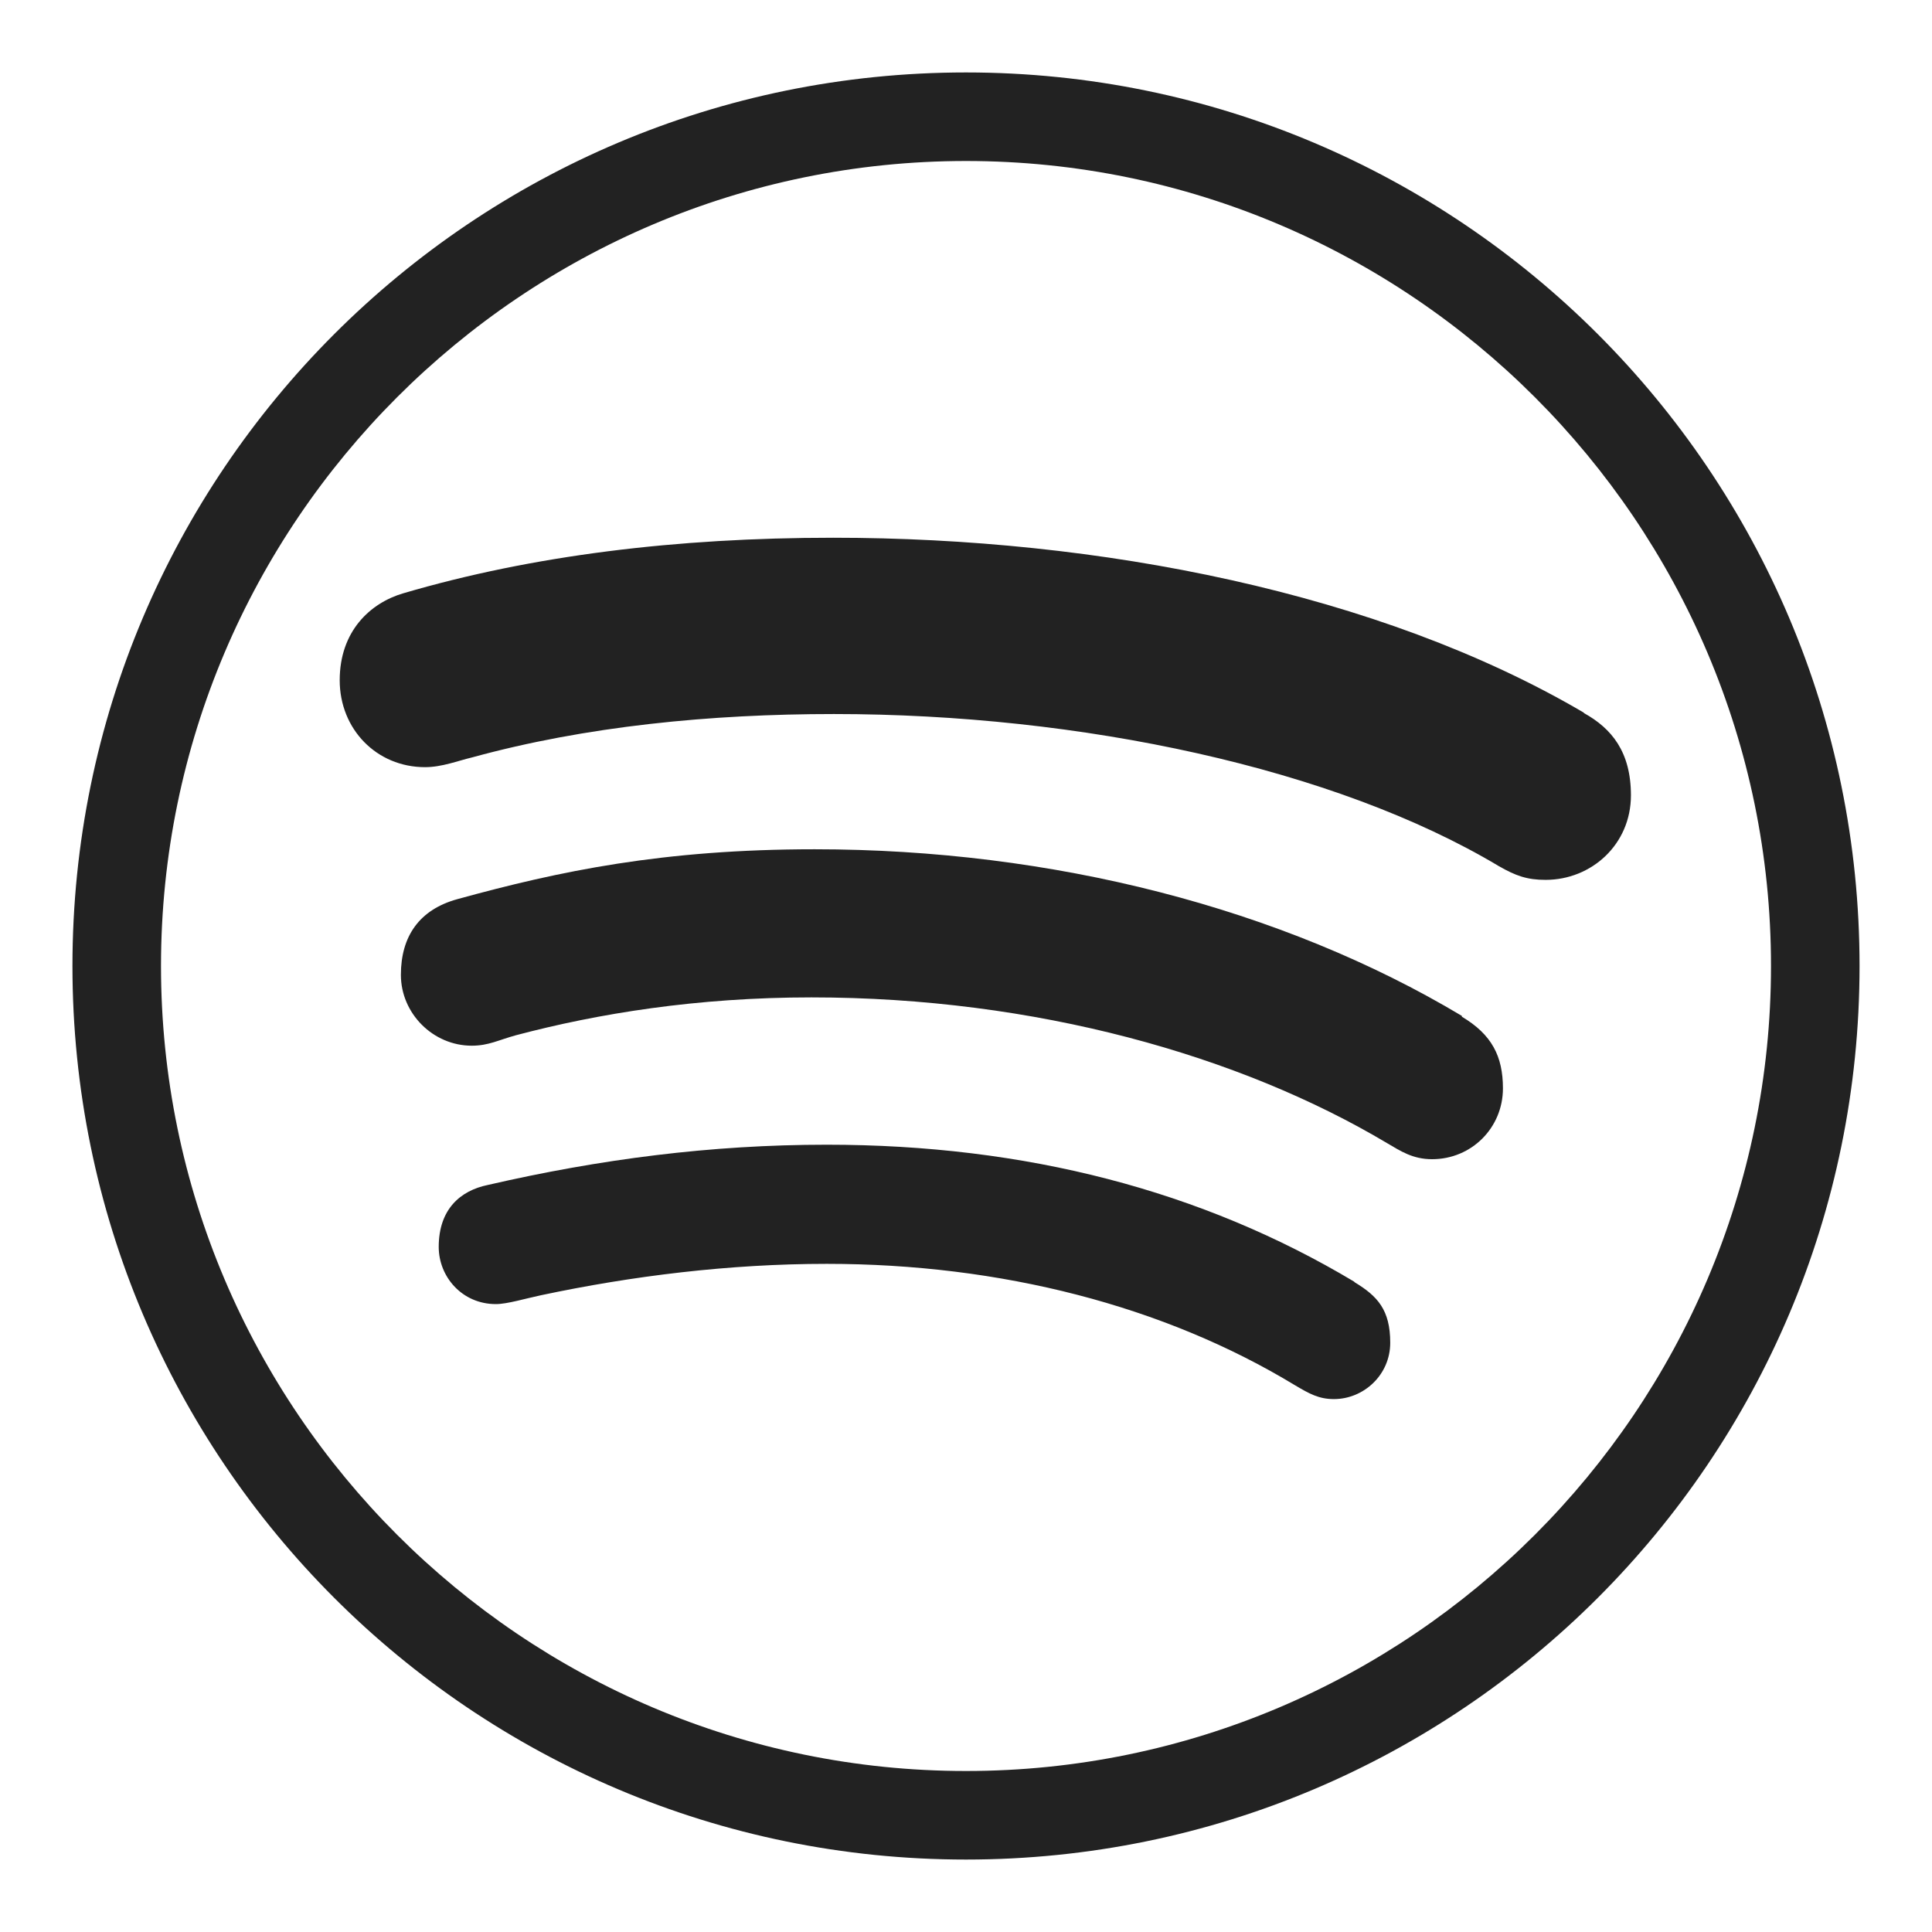 <svg width="24" height="24" viewBox="0 0 24 24" fill="none" xmlns="http://www.w3.org/2000/svg">
<g id="spotify_S 1">
<g id="Group">
<path id="Vector" d="M18.16 12.62C15.92 11.28 13.07 10.55 10.12 10.55C8.24 10.55 6.95 10.82 5.68 11.17C5.21 11.3 4.98 11.63 4.98 12.11C4.98 12.59 5.38 12.99 5.86 12.99C6.07 12.99 6.19 12.92 6.41 12.86C7.43 12.59 8.66 12.39 10.08 12.39C12.86 12.39 15.4 13.11 17.23 14.2C17.4 14.3 17.55 14.4 17.79 14.4C18.28 14.4 18.67 14.01 18.67 13.52C18.67 13.12 18.53 12.85 18.16 12.63V12.62Z" fill="#222222"/>
<path id="Vector_2" d="M16.82 15.92C14.93 14.79 12.74 14.22 10.27 14.22C8.83 14.22 7.45 14.4 6.06 14.72C5.72 14.79 5.45 15.02 5.45 15.49C5.45 15.86 5.74 16.2 6.16 16.2C6.3 16.2 6.53 16.13 6.72 16.09C7.85 15.85 9.06 15.7 10.27 15.7C12.43 15.7 14.46 16.22 16.09 17.21C16.26 17.31 16.38 17.38 16.57 17.38C16.94 17.38 17.27 17.08 17.27 16.68C17.27 16.27 17.11 16.1 16.83 15.93L16.82 15.92Z" fill="#222222"/>
<path id="Vector_3" d="M19.67 8.85C17.13 7.36 13.65 6.68 10.35 6.68C8.4 6.68 6.61 6.9 5.01 7.37C4.6 7.49 4.22 7.84 4.22 8.45C4.22 9.06 4.68 9.53 5.28 9.53C5.49 9.53 5.69 9.45 5.86 9.41C7.28 9.02 8.83 8.87 10.36 8.87C13.42 8.87 16.58 9.54 18.62 10.76C18.83 10.88 18.97 10.93 19.2 10.93C19.77 10.93 20.26 10.49 20.26 9.88C20.26 9.34 20.02 9.05 19.68 8.86L19.67 8.85Z" fill="#222222"/>
<path id="Vector_4" d="M12 0.9C5.87 0.9 0.9 5.87 0.9 12C0.9 18.13 5.87 23.1 12 23.1C18.13 23.1 23.1 18.13 23.1 12C23.1 5.87 18.13 0.9 12 0.9ZM12 22C6.49 22 2 17.51 2 12C2 6.49 6.49 2 12 2C17.51 2 22 6.49 22 12C22 17.51 17.51 22 12 22Z" fill="#222222"/>
</g>
</g>
</svg>
